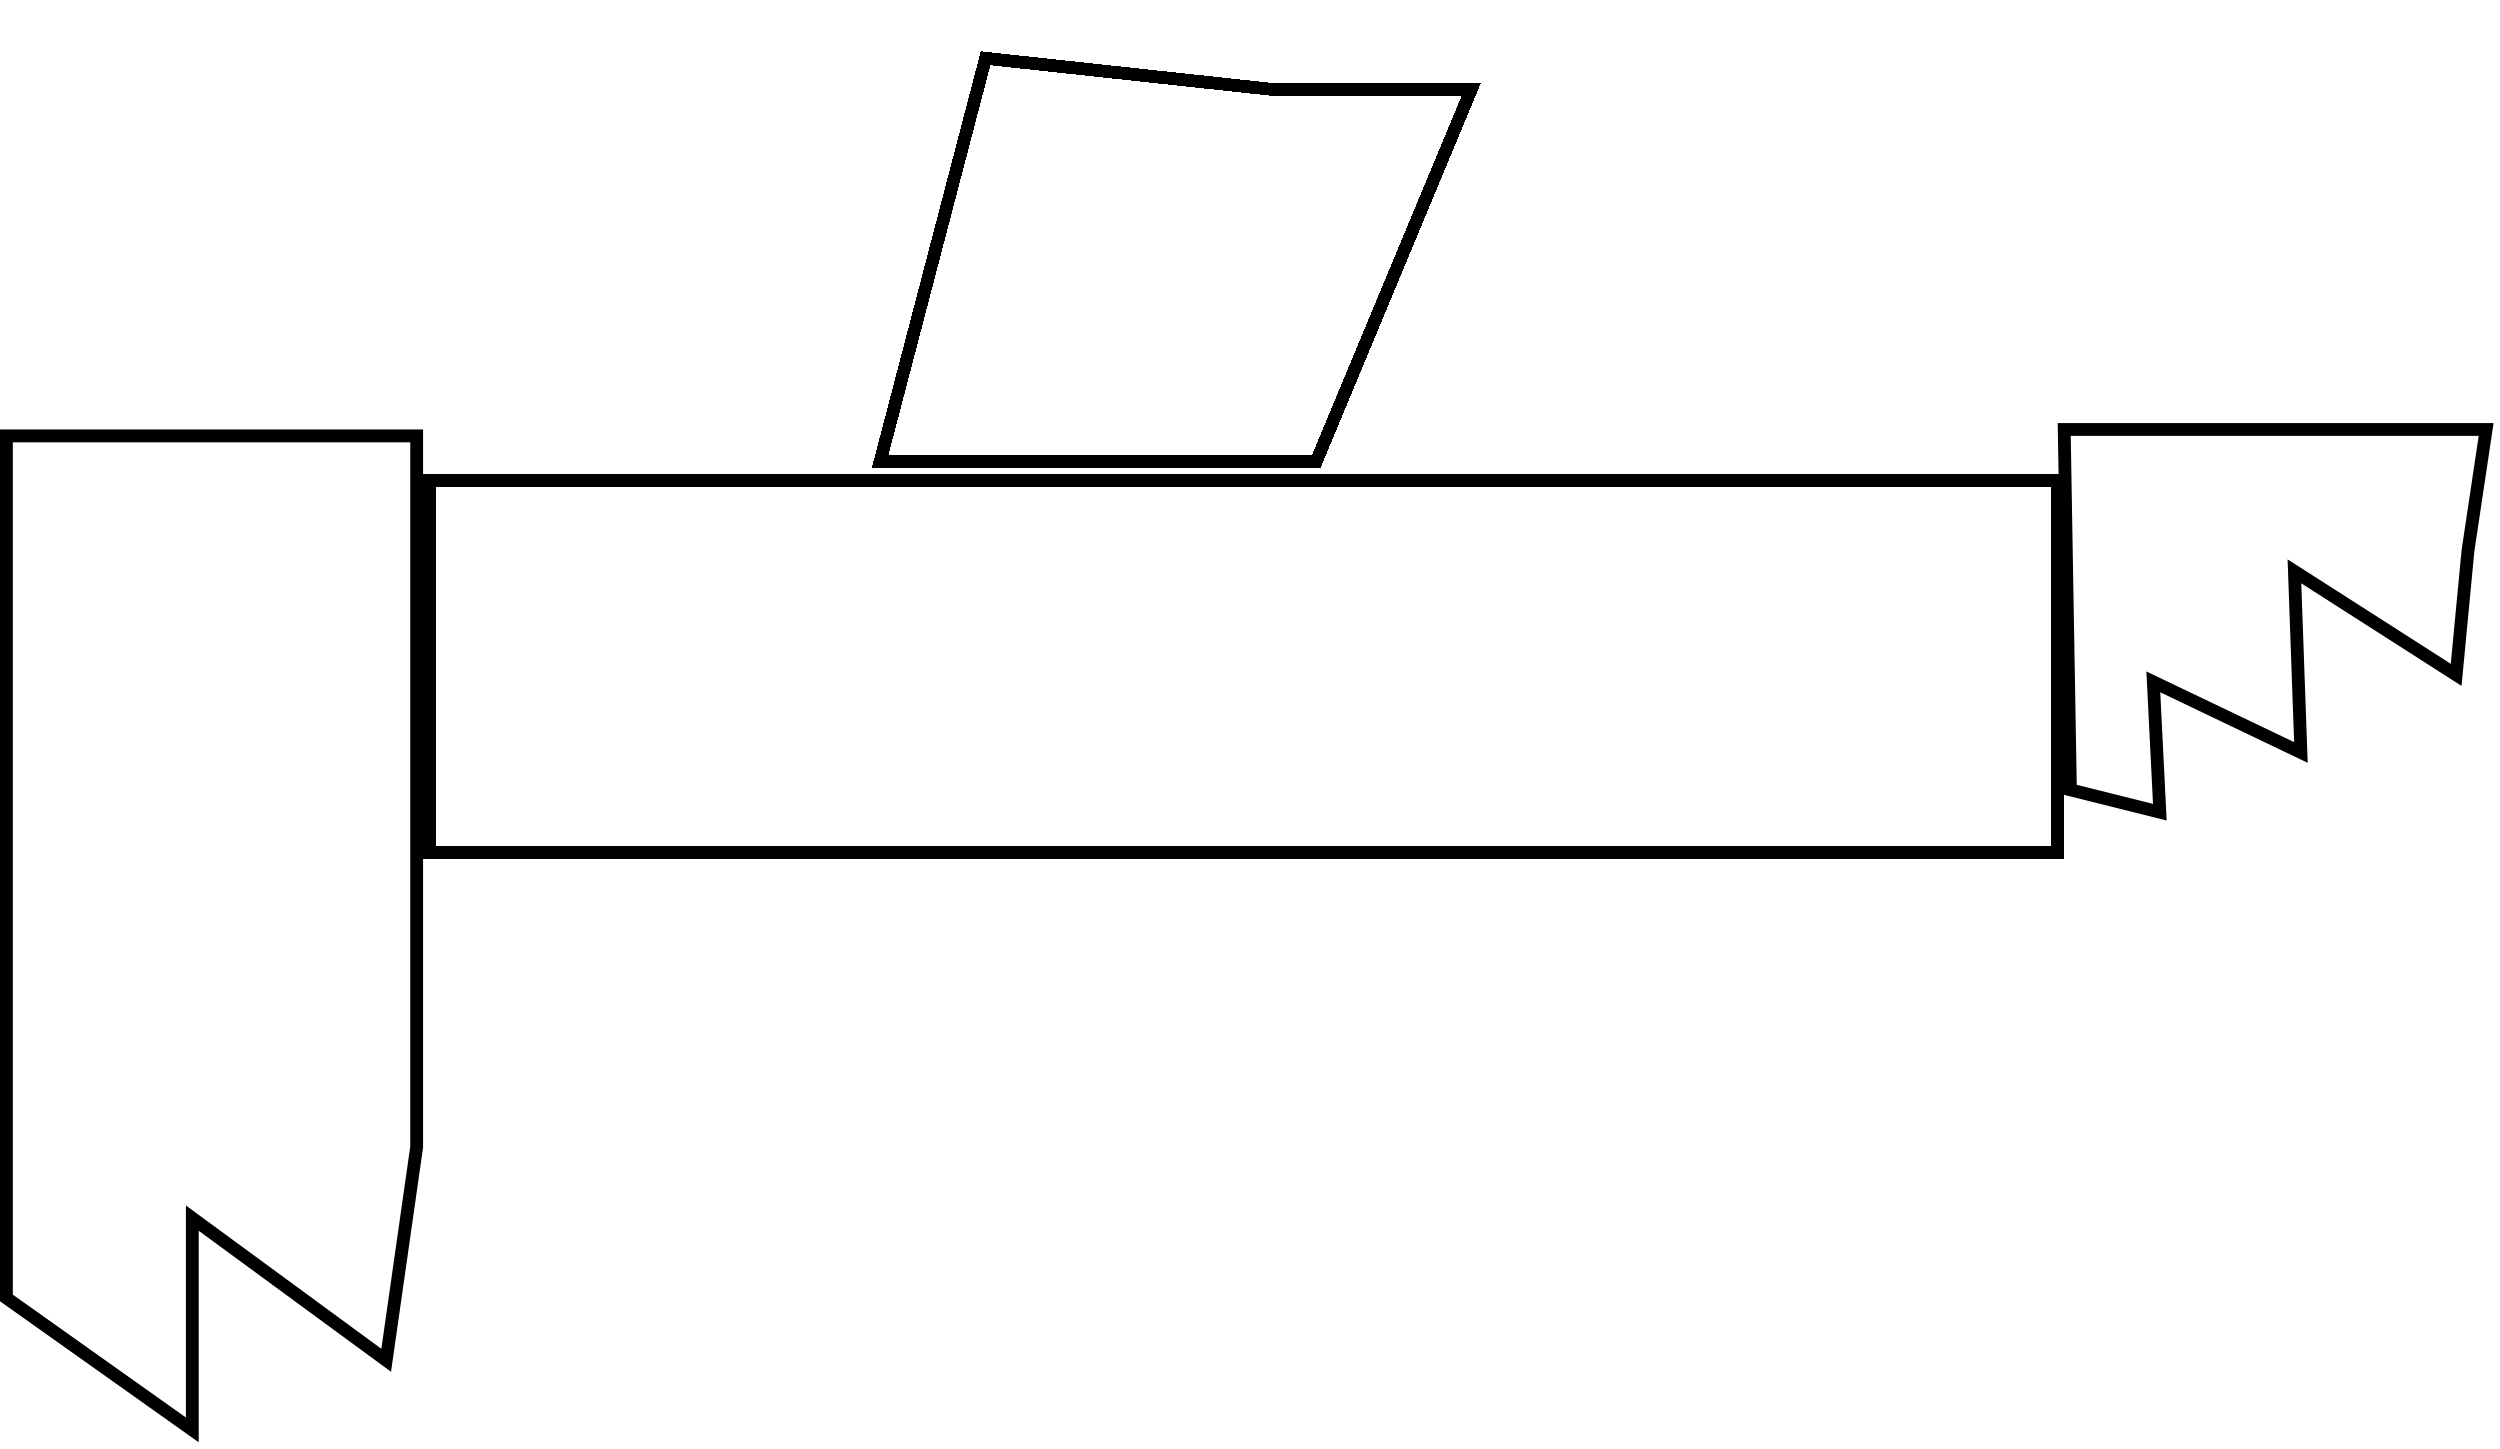 <svg width="195" height="113" viewBox="0 0 195 113" fill="none" xmlns="http://www.w3.org/2000/svg">
<path d="M161.009 33.5H193.919L192.506 42.926L192.504 42.939L192.502 42.953L191.58 52.638L179.77 45.079L178.966 44.565L179 45.518L179.471 58.693L168.716 53.549L167.959 53.187L168.001 54.025L168.467 63.351L161.493 61.608L161.009 33.5Z" stroke="black"/>
<path d="M32.5 89.465L30.123 106.103L15.796 95.597L15 95.013V96V111.532L0.5 101.242V34H17.5H32.5V68V89.465Z" stroke="black"/>
<g filter="url(#filter0_d_106_2)">
<rect x="33.5" y="33.5" width="127" height="29" stroke="black" shape-rendering="crispEdges"/>
</g>
<g filter="url(#filter1_d_106_2)">
<path d="M102.667 32H68.648L76.875 0.544L99.446 2.997L99.473 3H99.5H114.75L102.667 32Z" stroke="black" shape-rendering="crispEdges"/>
</g>
<defs>
<filter id="filter0_d_106_2" x="29" y="33" width="136" height="38" filterUnits="userSpaceOnUse" color-interpolation-filters="sRGB">
<feFlood flood-opacity="0" result="BackgroundImageFix"/>
<feColorMatrix in="SourceAlpha" type="matrix" values="0 0 0 0 0 0 0 0 0 0 0 0 0 0 0 0 0 0 127 0" result="hardAlpha"/>
<feOffset dy="4"/>
<feGaussianBlur stdDeviation="2"/>
<feComposite in2="hardAlpha" operator="out"/>
<feColorMatrix type="matrix" values="0 0 0 0 0 0 0 0 0 0 0 0 0 0 0 0 0 0 0.25 0"/>
<feBlend mode="normal" in2="BackgroundImageFix" result="effect1_dropShadow_106_2"/>
<feBlend mode="normal" in="SourceGraphic" in2="effect1_dropShadow_106_2" result="shape"/>
</filter>
<filter id="filter1_d_106_2" x="64" y="0" width="55.5" height="40.5" filterUnits="userSpaceOnUse" color-interpolation-filters="sRGB">
<feFlood flood-opacity="0" result="BackgroundImageFix"/>
<feColorMatrix in="SourceAlpha" type="matrix" values="0 0 0 0 0 0 0 0 0 0 0 0 0 0 0 0 0 0 127 0" result="hardAlpha"/>
<feOffset dy="4"/>
<feGaussianBlur stdDeviation="2"/>
<feComposite in2="hardAlpha" operator="out"/>
<feColorMatrix type="matrix" values="0 0 0 0 0 0 0 0 0 0 0 0 0 0 0 0 0 0 0.25 0"/>
<feBlend mode="normal" in2="BackgroundImageFix" result="effect1_dropShadow_106_2"/>
<feBlend mode="normal" in="SourceGraphic" in2="effect1_dropShadow_106_2" result="shape"/>
</filter>
</defs>
</svg>
